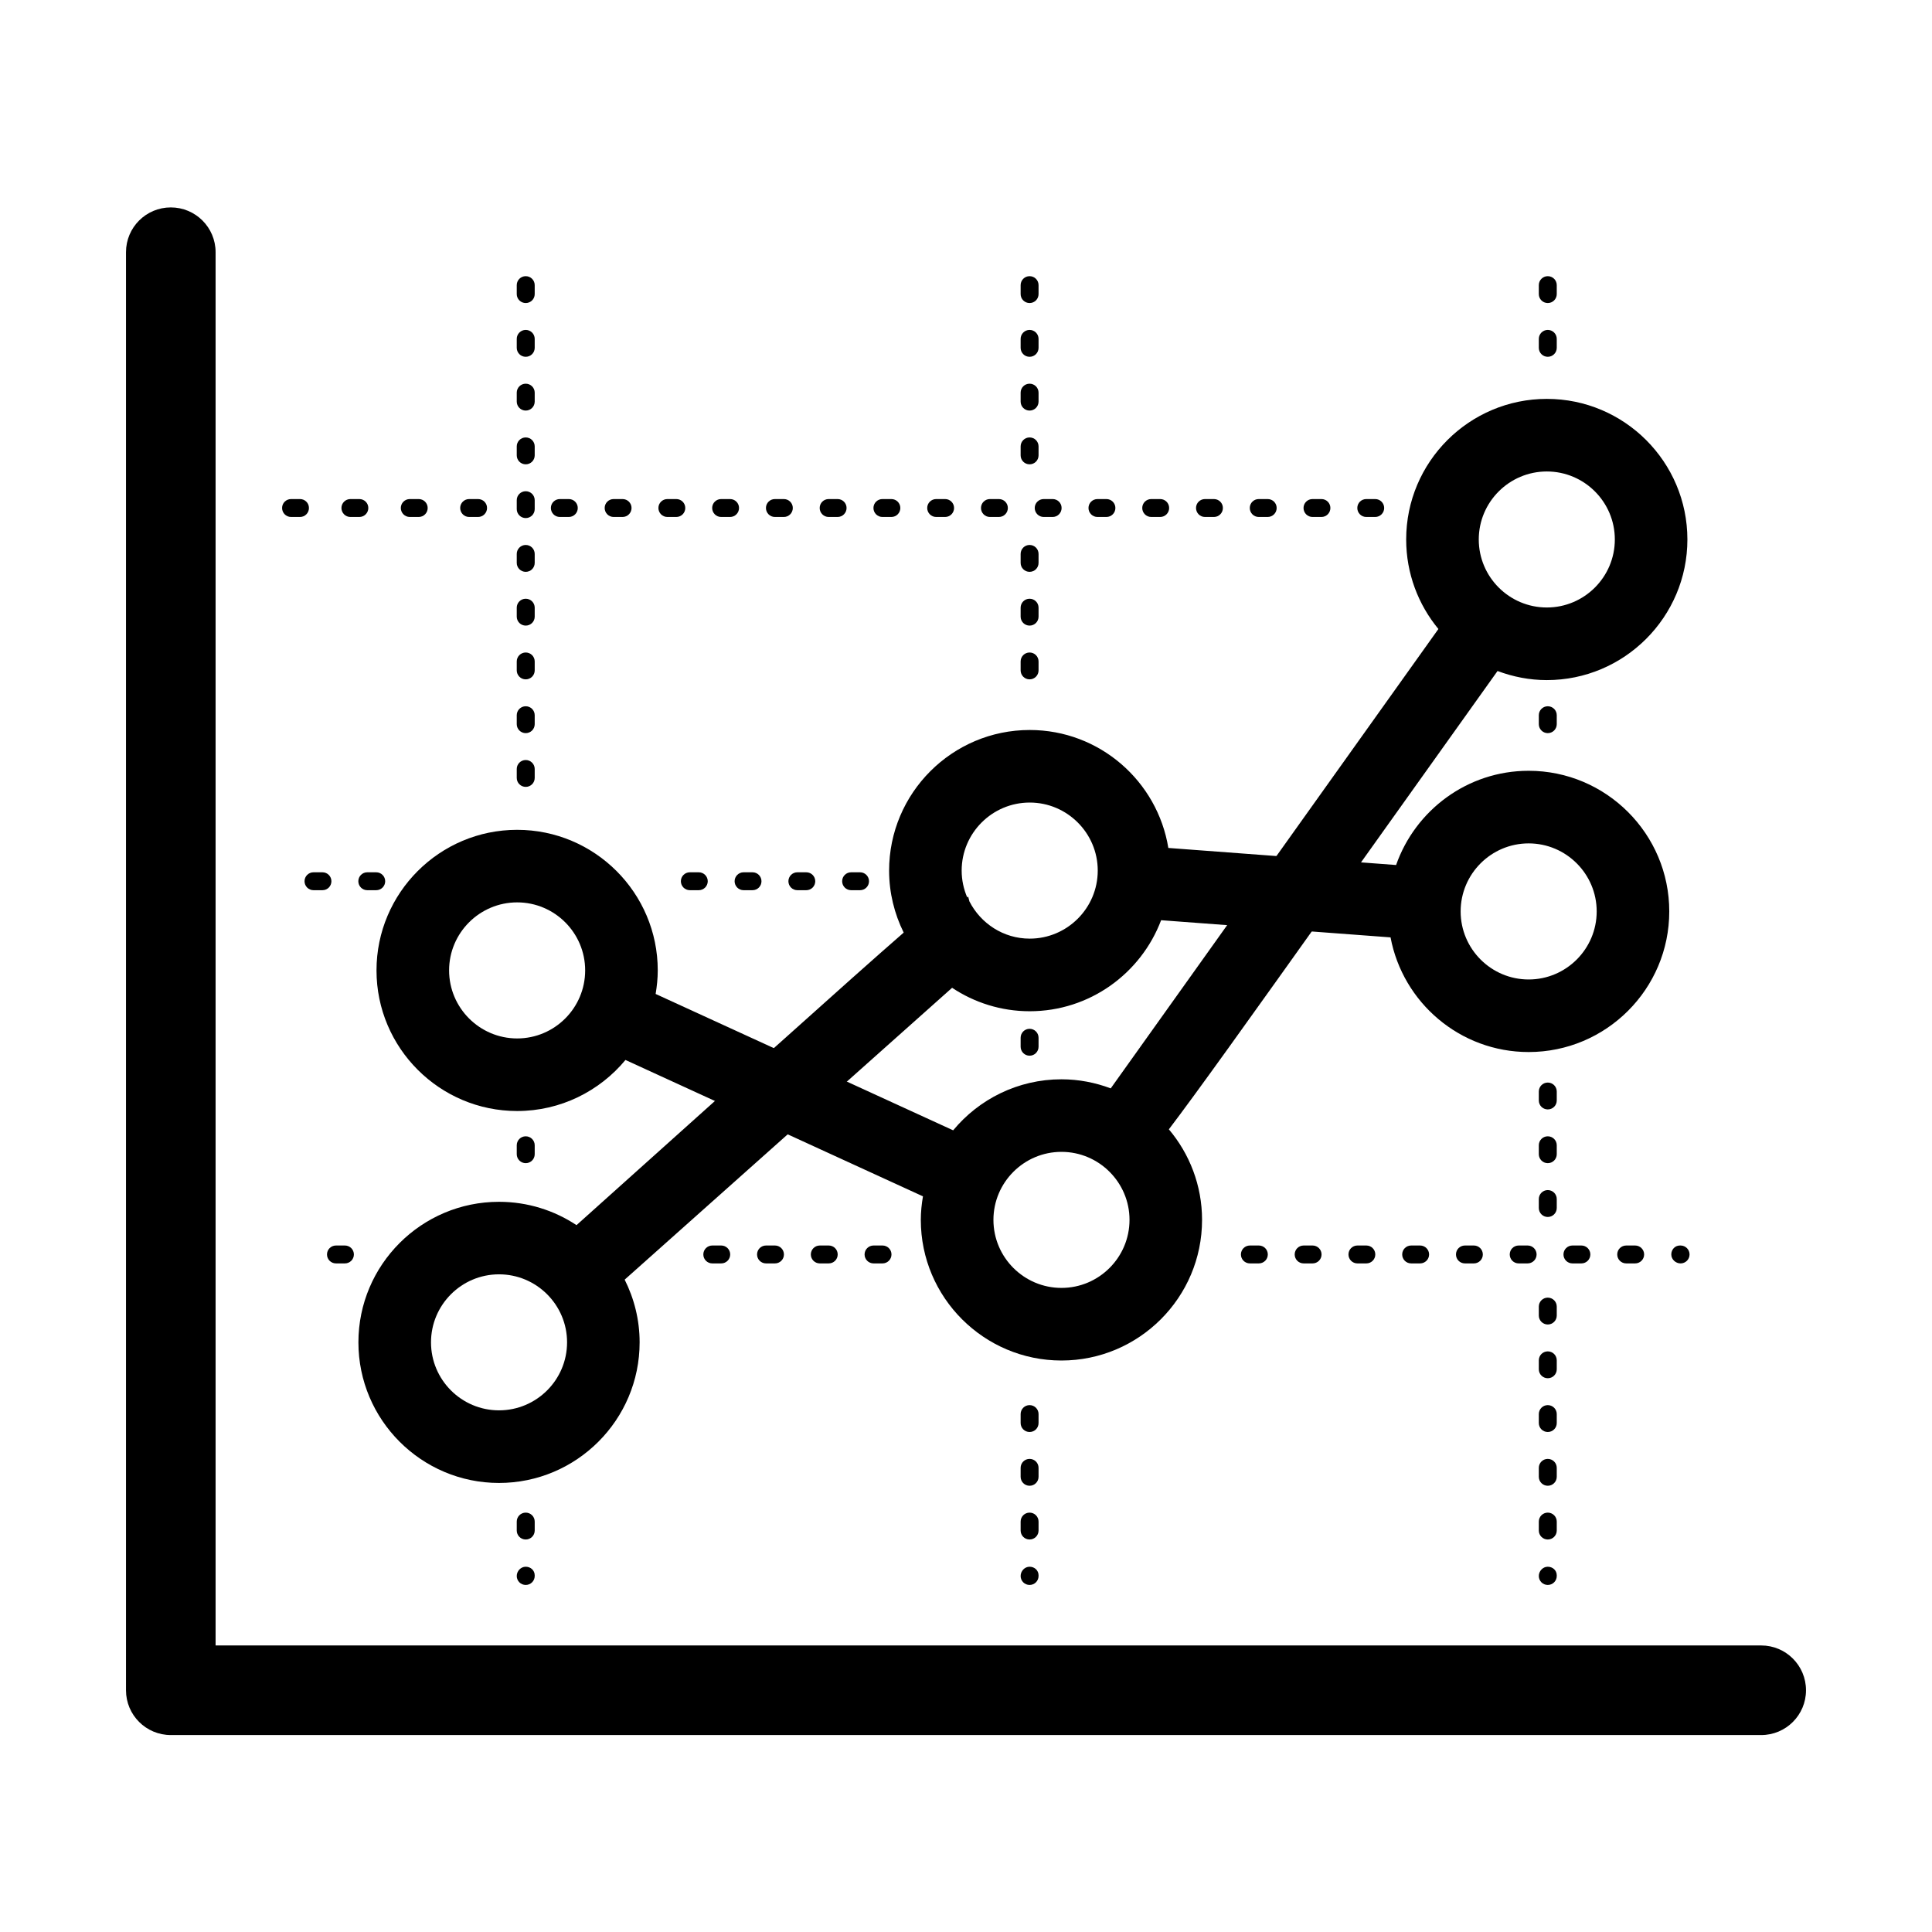 <svg xmlns="http://www.w3.org/2000/svg" xmlns:xlink="http://www.w3.org/1999/xlink" version="1.1" id="Layer_1" x="0px" y="0px" width="100.0px" height="100px" viewBox="0 0 115 115" enable-background="new 0 0 115 115" xml:space="preserve">
<path fill="#000000" d="M81.858,30.772h-0.533c-0.296,0-0.533-0.24-0.533-0.535c0-0.294,0.237-0.531,0.533-0.531h0.533  c0.293,0,0.533,0.236,0.533,0.531C82.392,30.533,82.151,30.772,81.858,30.772L81.858,30.772z"/>
<path fill="#000000" d="M78.659,30.772h-0.535c-0.294,0-0.533-0.24-0.533-0.535c0-0.294,0.239-0.531,0.533-0.531h0.535  c0.292,0,0.531,0.236,0.531,0.531C79.19,30.533,78.951,30.772,78.659,30.772L78.659,30.772z"/>
<path fill="#000000" d="M75.458,30.772h-0.532c-0.298,0-0.534-0.24-0.534-0.535c0-0.294,0.236-0.531,0.534-0.531h0.532  c0.294,0,0.534,0.236,0.534,0.531C75.992,30.533,75.752,30.772,75.458,30.772L75.458,30.772z"/>
<path fill="#000000" d="M72.258,30.772h-0.533c-0.296,0-0.533-0.24-0.533-0.535c0-0.294,0.237-0.531,0.533-0.531h0.533  c0.295,0,0.533,0.236,0.533,0.531C72.791,30.533,72.553,30.772,72.258,30.772L72.258,30.772z"/>
<path fill="#000000" d="M69.059,30.772h-0.535c-0.294,0-0.533-0.24-0.533-0.535c0-0.294,0.239-0.531,0.533-0.531h0.535  c0.293,0,0.533,0.236,0.533,0.531C69.592,30.533,69.352,30.772,69.059,30.772L69.059,30.772z"/>
<path fill="#000000" d="M65.857,30.772h-0.531c-0.297,0-0.535-0.24-0.535-0.535c0-0.294,0.238-0.531,0.535-0.531h0.531  c0.296,0,0.535,0.236,0.535,0.531C66.393,30.533,66.153,30.772,65.857,30.772L65.857,30.772z"/>
<path fill="#000000" d="M62.658,30.772h-0.534c-0.294,0-0.533-0.24-0.533-0.535c0-0.294,0.239-0.531,0.533-0.531h0.534  c0.294,0,0.533,0.236,0.533,0.531C63.191,30.533,62.952,30.772,62.658,30.772L62.658,30.772z"/>
<path fill="#000000" d="M59.458,30.772h-0.535c-0.292,0-0.531-0.24-0.531-0.535c0-0.294,0.239-0.531,0.531-0.531h0.535  c0.295,0,0.533,0.236,0.533,0.531C59.991,30.533,59.753,30.772,59.458,30.772L59.458,30.772z"/>
<path fill="#000000" d="M56.259,30.772h-0.535c-0.294,0-0.533-0.24-0.533-0.535c0-0.294,0.239-0.531,0.533-0.531h0.535  c0.292,0,0.531,0.236,0.531,0.531C56.79,30.533,56.551,30.772,56.259,30.772L56.259,30.772z"/>
<path fill="#000000" d="M53.057,30.772h-0.533c-0.294,0-0.533-0.24-0.533-0.535c0-0.294,0.239-0.531,0.533-0.531h0.533  c0.296,0,0.534,0.236,0.534,0.531C53.591,30.533,53.354,30.772,53.057,30.772L53.057,30.772z"/>
<path fill="#000000" d="M49.858,30.772h-0.533c-0.296,0-0.534-0.24-0.534-0.535c0-0.294,0.237-0.531,0.534-0.531h0.533  c0.294,0,0.533,0.236,0.533,0.531C50.391,30.533,50.152,30.772,49.858,30.772L49.858,30.772z"/>
<path fill="#000000" d="M46.658,30.772h-0.533c-0.296,0-0.533-0.24-0.533-0.535c0-0.294,0.237-0.531,0.533-0.531h0.533  c0.294,0,0.533,0.236,0.533,0.531C47.191,30.533,46.953,30.772,46.658,30.772L46.658,30.772z"/>
<path fill="#000000" d="M43.457,30.772h-0.533c-0.294,0-0.533-0.24-0.533-0.535c0-0.294,0.239-0.531,0.533-0.531h0.533  c0.294,0,0.533,0.236,0.533,0.531C43.99,30.533,43.751,30.772,43.457,30.772L43.457,30.772z"/>
<path fill="#000000" d="M40.257,30.772h-0.533c-0.294,0-0.533-0.24-0.533-0.535c0-0.294,0.239-0.531,0.533-0.531h0.533  c0.294,0,0.533,0.236,0.533,0.531C40.791,30.533,40.552,30.772,40.257,30.772L40.257,30.772z"/>
<path fill="#000000" d="M37.058,30.772h-0.533c-0.294,0-0.533-0.24-0.533-0.535c0-0.294,0.239-0.531,0.533-0.531h0.533  c0.294,0,0.534,0.236,0.534,0.531C37.591,30.533,37.352,30.772,37.058,30.772L37.058,30.772z"/>
<path fill="#000000" d="M33.858,30.772h-0.535c-0.294,0-0.533-0.24-0.533-0.535c0-0.294,0.239-0.531,0.533-0.531h0.535  c0.294,0,0.533,0.236,0.533,0.531C34.392,30.533,34.152,30.772,33.858,30.772L33.858,30.772z"/>
<path fill="#000000" d="M28.458,30.772h-0.533c-0.294,0-0.533-0.24-0.533-0.535c0-0.294,0.239-0.531,0.533-0.531h0.533  c0.294,0,0.533,0.236,0.533,0.531C28.991,30.533,28.752,30.772,28.458,30.772L28.458,30.772z"/>
<path fill="#000000" d="M24.924,30.772h-0.533c-0.294,0-0.533-0.24-0.533-0.535c0-0.294,0.239-0.531,0.533-0.531h0.533  c0.294,0,0.533,0.236,0.533,0.531C25.458,30.533,25.219,30.772,24.924,30.772L24.924,30.772z"/>
<path fill="#000000" d="M21.39,30.772h-0.533c-0.294,0-0.533-0.24-0.533-0.535c0-0.294,0.239-0.531,0.533-0.531h0.533  c0.294,0,0.534,0.236,0.534,0.531C21.924,30.533,21.685,30.772,21.39,30.772L21.39,30.772z"/>
<path fill="#000000" d="M17.857,30.772h-0.533c-0.294,0-0.533-0.24-0.533-0.535c0-0.294,0.239-0.531,0.533-0.531h0.533  c0.296,0,0.533,0.236,0.533,0.531C18.39,30.533,18.153,30.772,17.857,30.772L17.857,30.772z"/>
<g>
	<path fill="#000000" d="M51.194,52.988h-0.533c-0.296,0-0.533-0.239-0.533-0.533s0.237-0.533,0.533-0.533h0.533   c0.294,0,0.533,0.239,0.533,0.533S51.489,52.988,51.194,52.988L51.194,52.988z M47.995,52.988h-0.533   c-0.296,0-0.533-0.239-0.533-0.533s0.237-0.533,0.533-0.533h0.533c0.294,0,0.532,0.239,0.532,0.533S48.289,52.988,47.995,52.988   L47.995,52.988z M44.793,52.988H44.26c-0.294,0-0.533-0.239-0.533-0.533s0.239-0.533,0.533-0.533h0.533   c0.294,0,0.533,0.239,0.533,0.533S45.088,52.988,44.793,52.988L44.793,52.988z M41.594,52.988h-0.533   c-0.294,0-0.533-0.239-0.533-0.533s0.239-0.533,0.533-0.533h0.533c0.294,0,0.534,0.239,0.534,0.533S41.888,52.988,41.594,52.988   L41.594,52.988z M22.393,52.988H21.86c-0.294,0-0.531-0.239-0.531-0.533s0.237-0.533,0.531-0.533h0.533   c0.296,0,0.535,0.239,0.535,0.533S22.689,52.988,22.393,52.988L22.393,52.988z M19.194,52.988H18.66   c-0.294,0-0.533-0.239-0.533-0.533s0.239-0.533,0.533-0.533h0.534c0.296,0,0.533,0.239,0.533,0.533S19.49,52.988,19.194,52.988   L19.194,52.988z"/>
</g>
<path fill="#000000" d="M100.034,75.203c-0.292,0-0.552-0.239-0.552-0.533c0-0.295,0.22-0.533,0.514-0.533h0.038  c0.296,0,0.535,0.238,0.535,0.533C100.569,74.964,100.33,75.203,100.034,75.203L100.034,75.203z"/>
<path fill="#000000" d="M97.33,75.203h-0.531c-0.298,0-0.535-0.239-0.535-0.533c0-0.295,0.237-0.533,0.535-0.533h0.531  c0.294,0,0.535,0.238,0.535,0.533C97.865,74.964,97.624,75.203,97.33,75.203L97.33,75.203z"/>
<path fill="#000000" d="M94.131,75.203h-0.534c-0.294,0-0.533-0.239-0.533-0.533c0-0.295,0.239-0.533,0.533-0.533h0.534  c0.294,0,0.533,0.238,0.533,0.533C94.664,74.964,94.425,75.203,94.131,75.203L94.131,75.203z"/>
<path fill="#000000" d="M90.931,75.203h-0.533c-0.296,0-0.533-0.239-0.533-0.533c0-0.295,0.237-0.533,0.533-0.533h0.533  c0.293,0,0.533,0.238,0.533,0.533C91.464,74.964,91.224,75.203,90.931,75.203L90.931,75.203z"/>
<path fill="#000000" d="M87.731,75.203h-0.533c-0.296,0-0.533-0.239-0.533-0.533c0-0.295,0.237-0.533,0.533-0.533h0.533  c0.294,0,0.533,0.238,0.533,0.533C88.265,74.964,88.025,75.203,87.731,75.203L87.731,75.203z"/>
<path fill="#000000" d="M84.53,75.203h-0.532c-0.297,0-0.534-0.239-0.534-0.533c0-0.295,0.237-0.533,0.534-0.533h0.532  c0.294,0,0.535,0.238,0.535,0.533C85.065,74.964,84.824,75.203,84.53,75.203L84.53,75.203z"/>
<path fill="#000000" d="M81.332,75.203h-0.535c-0.294,0-0.531-0.239-0.531-0.533c0-0.295,0.237-0.533,0.531-0.533h0.535  c0.293,0,0.531,0.238,0.531,0.533C81.863,74.964,81.625,75.203,81.332,75.203L81.332,75.203z"/>
<path fill="#000000" d="M78.131,75.203h-0.533c-0.296,0-0.533-0.239-0.533-0.533c0-0.295,0.237-0.533,0.533-0.533h0.533  c0.294,0,0.533,0.238,0.533,0.533C78.664,74.964,78.425,75.203,78.131,75.203L78.131,75.203z"/>
<path fill="#000000" d="M74.932,75.203h-0.533c-0.297,0-0.535-0.239-0.535-0.533c0-0.295,0.238-0.533,0.535-0.533h0.533  c0.294,0,0.533,0.238,0.533,0.533C75.465,74.964,75.226,75.203,74.932,75.203L74.932,75.203z"/>
<path fill="#000000" d="M52.531,75.203h-0.533c-0.296,0-0.535-0.239-0.535-0.533c0-0.295,0.239-0.533,0.535-0.533h0.533  c0.294,0,0.534,0.238,0.534,0.533C53.064,74.964,52.825,75.203,52.531,75.203L52.531,75.203z"/>
<path fill="#000000" d="M49.33,75.203h-0.533c-0.294,0-0.533-0.239-0.533-0.533c0-0.295,0.239-0.533,0.533-0.533h0.533  c0.296,0,0.533,0.238,0.533,0.533C49.863,74.964,49.626,75.203,49.33,75.203L49.33,75.203z"/>
<path fill="#000000" d="M46.13,75.203h-0.534c-0.294,0-0.533-0.239-0.533-0.533c0-0.295,0.239-0.533,0.533-0.533h0.534  c0.294,0,0.533,0.238,0.533,0.533C46.664,74.964,46.424,75.203,46.13,75.203L46.13,75.203z"/>
<path fill="#000000" d="M42.931,75.203h-0.533c-0.294,0-0.533-0.239-0.533-0.533c0-0.295,0.239-0.533,0.533-0.533h0.533  c0.294,0,0.533,0.238,0.533,0.533C43.464,74.964,43.225,75.203,42.931,75.203L42.931,75.203z"/>
<path fill="#000000" d="M20.53,75.203h-0.533c-0.294,0-0.533-0.239-0.533-0.533c0-0.295,0.239-0.533,0.533-0.533h0.533  c0.296,0,0.535,0.238,0.535,0.533C21.065,74.964,20.826,75.203,20.53,75.203L20.53,75.203z"/>
<path fill="#000000" d="M31.293,94.342c-0.294,0-0.534-0.237-0.534-0.532c0-0.292,0.239-0.552,0.534-0.552  c0.296,0,0.535,0.218,0.535,0.512v0.04C31.828,94.104,31.589,94.342,31.293,94.342L31.293,94.342z"/>
<path fill="#000000" d="M31.293,91.637c-0.294,0-0.534-0.238-0.534-0.533V90.57c0-0.294,0.239-0.533,0.534-0.533  c0.296,0,0.535,0.239,0.535,0.533v0.533C31.828,91.398,31.589,91.637,31.293,91.637L31.293,91.637z"/>
<path fill="#000000" d="M31.293,69.236c-0.294,0-0.534-0.238-0.534-0.533V68.17c0-0.294,0.239-0.533,0.534-0.533  c0.296,0,0.535,0.239,0.535,0.533v0.533C31.828,68.998,31.589,69.236,31.293,69.236L31.293,69.236z"/>
<path fill="#000000" d="M31.293,46.838c-0.294,0-0.534-0.237-0.534-0.533v-0.533c0-0.292,0.239-0.533,0.534-0.533  c0.296,0,0.535,0.241,0.535,0.533v0.533C31.828,46.601,31.589,46.838,31.293,46.838L31.293,46.838z"/>
<path fill="#000000" d="M31.293,43.639c-0.294,0-0.534-0.24-0.534-0.533v-0.534c0-0.295,0.239-0.533,0.534-0.533  c0.296,0,0.535,0.238,0.535,0.533v0.534C31.828,43.399,31.589,43.639,31.293,43.639L31.293,43.639z"/>
<path fill="#000000" d="M31.293,40.438c-0.294,0-0.534-0.239-0.534-0.533v-0.533c0-0.294,0.239-0.533,0.534-0.533  c0.296,0,0.535,0.239,0.535,0.533v0.533C31.828,40.199,31.589,40.438,31.293,40.438L31.293,40.438z"/>
<path fill="#000000" d="M31.293,37.238c-0.294,0-0.534-0.239-0.534-0.534v-0.533c0-0.294,0.239-0.532,0.534-0.532  c0.296,0,0.535,0.238,0.535,0.532v0.533C31.828,37,31.589,37.238,31.293,37.238L31.293,37.238z"/>
<path fill="#000000" d="M31.293,34.038c-0.294,0-0.534-0.237-0.534-0.533v-0.533c0-0.295,0.239-0.534,0.534-0.534  c0.296,0,0.535,0.238,0.535,0.534v0.533C31.828,33.801,31.589,34.038,31.293,34.038L31.293,34.038z"/>
<path fill="#000000" d="M31.293,30.838c-0.294,0-0.534-0.24-0.534-0.533v-0.532c0-0.296,0.239-0.533,0.534-0.533  c0.296,0,0.535,0.237,0.535,0.533v0.532C31.828,30.599,31.589,30.838,31.293,30.838L31.293,30.838z"/>
<path fill="#000000" d="M31.293,27.638c-0.294,0-0.534-0.237-0.534-0.533v-0.534c0-0.294,0.239-0.533,0.534-0.533  c0.296,0,0.535,0.239,0.535,0.533v0.534C31.828,27.401,31.589,27.638,31.293,27.638L31.293,27.638z"/>
<path fill="#000000" d="M31.293,24.439c-0.294,0-0.534-0.239-0.534-0.534v-0.533c0-0.294,0.239-0.533,0.534-0.533  c0.296,0,0.535,0.239,0.535,0.533v0.533C31.828,24.2,31.589,24.439,31.293,24.439L31.293,24.439z"/>
<path fill="#000000" d="M31.293,21.238c-0.294,0-0.534-0.239-0.534-0.534v-0.533c0-0.294,0.239-0.533,0.534-0.533  c0.296,0,0.535,0.239,0.535,0.533v0.533C31.828,20.999,31.589,21.238,31.293,21.238L31.293,21.238z"/>
<path fill="#000000" d="M31.293,18.038c-0.294,0-0.534-0.237-0.534-0.532v-0.534c0-0.294,0.239-0.533,0.534-0.533  c0.296,0,0.535,0.238,0.535,0.533v0.534C31.828,17.8,31.589,18.038,31.293,18.038L31.293,18.038z"/>
<path fill="#000000" d="M61.285,94.342c-0.295,0-0.533-0.237-0.533-0.532c0-0.292,0.238-0.552,0.533-0.552  c0.296,0,0.534,0.218,0.534,0.512v0.04C61.819,94.104,61.581,94.342,61.285,94.342L61.285,94.342z"/>
<path fill="#000000" d="M61.285,91.637c-0.295,0-0.533-0.238-0.533-0.533V90.57c0-0.294,0.238-0.533,0.533-0.533  c0.296,0,0.534,0.239,0.534,0.533v0.533C61.819,91.398,61.581,91.637,61.285,91.637L61.285,91.637z"/>
<path fill="#000000" d="M61.285,88.438c-0.295,0-0.533-0.239-0.533-0.533v-0.533c0-0.295,0.238-0.533,0.533-0.533  c0.296,0,0.534,0.238,0.534,0.533v0.533C61.819,88.198,61.581,88.438,61.285,88.438L61.285,88.438z"/>
<path fill="#000000" d="M61.285,85.238c-0.295,0-0.533-0.237-0.533-0.534v-0.533c0-0.294,0.238-0.533,0.533-0.533  c0.296,0,0.534,0.239,0.534,0.533v0.533C61.819,85.001,61.581,85.238,61.285,85.238L61.285,85.238z"/>
<path fill="#000000" d="M61.285,62.839c-0.295,0-0.533-0.24-0.533-0.533v-0.535c0-0.294,0.238-0.533,0.533-0.533  c0.296,0,0.534,0.239,0.534,0.533v0.535C61.819,62.599,61.581,62.839,61.285,62.839L61.285,62.839z"/>
<path fill="#000000" d="M61.285,40.438c-0.295,0-0.533-0.239-0.533-0.533v-0.533c0-0.294,0.238-0.533,0.533-0.533  c0.296,0,0.534,0.239,0.534,0.533v0.533C61.819,40.199,61.581,40.438,61.285,40.438L61.285,40.438z"/>
<path fill="#000000" d="M61.285,37.238c-0.295,0-0.533-0.239-0.533-0.534v-0.533c0-0.294,0.238-0.532,0.533-0.532  c0.296,0,0.534,0.238,0.534,0.532v0.533C61.819,37,61.581,37.238,61.285,37.238L61.285,37.238z"/>
<path fill="#000000" d="M61.285,34.038c-0.295,0-0.533-0.237-0.533-0.533v-0.533c0-0.295,0.238-0.534,0.533-0.534  c0.296,0,0.534,0.238,0.534,0.534v0.533C61.819,33.801,61.581,34.038,61.285,34.038L61.285,34.038z"/>
<path fill="#000000" d="M61.285,27.638c-0.295,0-0.533-0.237-0.533-0.533v-0.534c0-0.294,0.238-0.533,0.533-0.533  c0.296,0,0.534,0.239,0.534,0.533v0.534C61.819,27.401,61.581,27.638,61.285,27.638L61.285,27.638z"/>
<path fill="#000000" d="M61.285,24.439c-0.295,0-0.533-0.239-0.533-0.534v-0.533c0-0.294,0.238-0.533,0.533-0.533  c0.296,0,0.534,0.239,0.534,0.533v0.533C61.819,24.2,61.581,24.439,61.285,24.439L61.285,24.439z"/>
<path fill="#000000" d="M61.285,21.238c-0.295,0-0.533-0.239-0.533-0.534v-0.533c0-0.294,0.238-0.533,0.533-0.533  c0.296,0,0.534,0.239,0.534,0.533v0.533C61.819,20.999,61.581,21.238,61.285,21.238L61.285,21.238z"/>
<path fill="#000000" d="M61.285,18.038c-0.295,0-0.533-0.237-0.533-0.532v-0.534c0-0.294,0.238-0.533,0.533-0.533  c0.296,0,0.534,0.238,0.534,0.533v0.534C61.819,17.8,61.581,18.038,61.285,18.038L61.285,18.038z"/>
<path fill="#000000" d="M92.129,94.342c-0.294,0-0.533-0.237-0.533-0.532c0-0.292,0.239-0.552,0.533-0.552  c0.296,0,0.535,0.218,0.535,0.512v0.04C92.664,94.104,92.425,94.342,92.129,94.342L92.129,94.342z"/>
<path fill="#000000" d="M92.129,91.637c-0.294,0-0.533-0.238-0.533-0.533V90.57c0-0.294,0.239-0.533,0.533-0.533  c0.296,0,0.535,0.239,0.535,0.533v0.533C92.664,91.398,92.425,91.637,92.129,91.637L92.129,91.637z"/>
<path fill="#000000" d="M92.129,88.438c-0.294,0-0.533-0.239-0.533-0.533v-0.533c0-0.295,0.239-0.533,0.533-0.533  c0.296,0,0.535,0.238,0.535,0.533v0.533C92.664,88.198,92.425,88.438,92.129,88.438L92.129,88.438z"/>
<path fill="#000000" d="M92.129,85.238c-0.294,0-0.533-0.237-0.533-0.534v-0.533c0-0.294,0.239-0.533,0.533-0.533  c0.296,0,0.535,0.239,0.535,0.533v0.533C92.664,85.001,92.425,85.238,92.129,85.238L92.129,85.238z"/>
<path fill="#000000" d="M92.129,82.038c-0.294,0-0.533-0.238-0.533-0.533v-0.533c0-0.296,0.239-0.533,0.533-0.533  c0.296,0,0.535,0.237,0.535,0.533v0.533C92.664,81.8,92.425,82.038,92.129,82.038L92.129,82.038z"/>
<path fill="#000000" d="M92.129,78.839c-0.294,0-0.533-0.239-0.533-0.533v-0.533c0-0.295,0.239-0.533,0.533-0.533  c0.296,0,0.535,0.238,0.535,0.533v0.533C92.664,78.6,92.425,78.839,92.129,78.839L92.129,78.839z"/>
<path fill="#000000" d="M92.129,72.439c-0.294,0-0.533-0.238-0.533-0.535v-0.533c0-0.294,0.239-0.533,0.533-0.533  c0.296,0,0.535,0.239,0.535,0.533v0.533C92.664,72.201,92.425,72.439,92.129,72.439L92.129,72.439z"/>
<path fill="#000000" d="M92.129,69.236c-0.294,0-0.533-0.238-0.533-0.533V68.17c0-0.294,0.239-0.533,0.533-0.533  c0.296,0,0.535,0.239,0.535,0.533v0.533C92.664,68.998,92.425,69.236,92.129,69.236L92.129,69.236z"/>
<path fill="#000000" d="M92.129,66.037c-0.294,0-0.533-0.235-0.533-0.533v-0.533c0-0.295,0.239-0.533,0.533-0.533  c0.296,0,0.535,0.238,0.535,0.533v0.533C92.664,65.802,92.425,66.037,92.129,66.037L92.129,66.037z"/>
<path fill="#000000" d="M92.129,43.639c-0.294,0-0.533-0.24-0.533-0.533v-0.534c0-0.295,0.239-0.533,0.533-0.533  c0.296,0,0.535,0.238,0.535,0.533v0.534C92.664,43.399,92.425,43.639,92.129,43.639L92.129,43.639z"/>
<path fill="#000000" d="M92.129,21.238c-0.294,0-0.533-0.239-0.533-0.534v-0.533c0-0.294,0.239-0.533,0.533-0.533  c0.296,0,0.535,0.239,0.535,0.533v0.533C92.664,20.999,92.425,21.238,92.129,21.238L92.129,21.238z"/>
<path fill="#000000" d="M92.129,18.038c-0.294,0-0.533-0.237-0.533-0.532v-0.534c0-0.294,0.239-0.533,0.533-0.533  c0.296,0,0.535,0.238,0.535,0.533v0.534C92.664,17.8,92.425,18.038,92.129,18.038L92.129,18.038z"/>
<path fill="#000000" d="M92.073,23.743c-4.617,0-8.372,3.751-8.372,8.368c0,2.024,0.722,3.88,1.918,5.329  c-4.045,5.673-15.726,22.046-19.504,27.344c-0.914-0.343-1.901-0.54-2.933-0.54c-2.591,0-4.909,1.183-6.446,3.037l-17.71-8.117  c0.076-0.457,0.126-0.921,0.126-1.402c0-4.617-3.755-8.368-8.37-8.368c-4.616,0-8.371,3.751-8.371,8.368  c0,4.616,3.755,8.37,8.371,8.37c2.59,0,4.91-1.185,6.448-3.039l17.708,8.118c-0.078,0.456-0.128,0.922-0.128,1.401  c0,4.617,3.757,8.371,8.372,8.371s8.369-3.754,8.369-8.371c0-2.052-0.746-3.934-1.976-5.39c1.687-2.22,4.585-6.278,9.901-13.736  l9.663-13.545c0.916,0.343,1.901,0.541,2.933,0.541c4.612,0,8.368-3.754,8.368-8.371S96.686,23.743,92.073,23.743z M30.783,61.812  c-2.231,0-4.051-1.818-4.051-4.051s1.82-4.048,4.051-4.048c2.233,0,4.048,1.815,4.048,4.048S33.017,61.812,30.783,61.812z   M63.183,76.661c-2.232,0-4.05-1.816-4.05-4.05c0-2.229,1.817-4.048,4.05-4.048c2.233,0,4.05,1.819,4.05,4.048  C67.232,74.845,65.416,76.661,63.183,76.661z M92.073,36.16c-2.233,0-4.051-1.814-4.051-4.049c0-2.231,1.817-4.047,4.051-4.047  c2.232,0,4.048,1.815,4.048,4.047C96.121,34.345,94.306,36.16,92.073,36.16z"/>
<path fill="#000000" d="M90.991,45.88c-3.646,0-6.745,2.349-7.89,5.609l-13.557-1.016c-0.647-3.975-4.095-7.021-8.252-7.021  c-4.614,0-8.369,3.754-8.369,8.369c0,1.326,0.317,2.575,0.868,3.691c-1.586,1.381-4.055,3.579-7.859,6.993l-11.616,10.42  c-1.324-0.877-2.909-1.389-4.614-1.389c-4.614,0-8.368,3.75-8.368,8.365c0,4.616,3.753,8.37,8.368,8.37  c4.616,0,8.371-3.754,8.371-8.37c0-1.342-0.326-2.607-0.89-3.732c4.818-4.297,15.202-13.55,19.49-17.372  c1.326,0.881,2.914,1.396,4.619,1.396c3.576,0,6.626-2.257,7.822-5.419l13.657,1.022c0.728,3.88,4.133,6.825,8.219,6.825  c4.618,0,8.371-3.752,8.371-8.37C99.362,49.638,95.609,45.88,90.991,45.88z M29.703,83.949c-2.233,0-4.048-1.815-4.048-4.048  c0-2.231,1.814-4.048,4.048-4.048s4.051,1.816,4.051,4.048C33.754,82.134,31.937,83.949,29.703,83.949z M61.293,55.871  c-1.57,0-2.92-0.907-3.59-2.216l-0.075-0.288l-0.054,0.055c-0.211-0.493-0.332-1.034-0.332-1.601c0-2.232,1.817-4.05,4.051-4.05  c2.23,0,4.049,1.818,4.049,4.05C65.342,54.055,63.523,55.871,61.293,55.871z M90.991,58.302c-2.231,0-4.048-1.816-4.048-4.05  c0-2.232,1.816-4.05,4.048-4.05c2.233,0,4.05,1.818,4.05,4.05C95.041,56.485,93.225,58.302,90.991,58.302z"/>
<path fill="#000000" d="M104.834,103.277H10.167c-1.474,0-2.667-1.193-2.667-2.665V15.011c0-1.473,1.193-2.665,2.667-2.665  c1.473,0,2.666,1.192,2.666,2.665v82.933h92.001c1.472,0,2.666,1.193,2.666,2.668C107.5,102.084,106.306,103.277,104.834,103.277  L104.834,103.277z"/>
</svg>